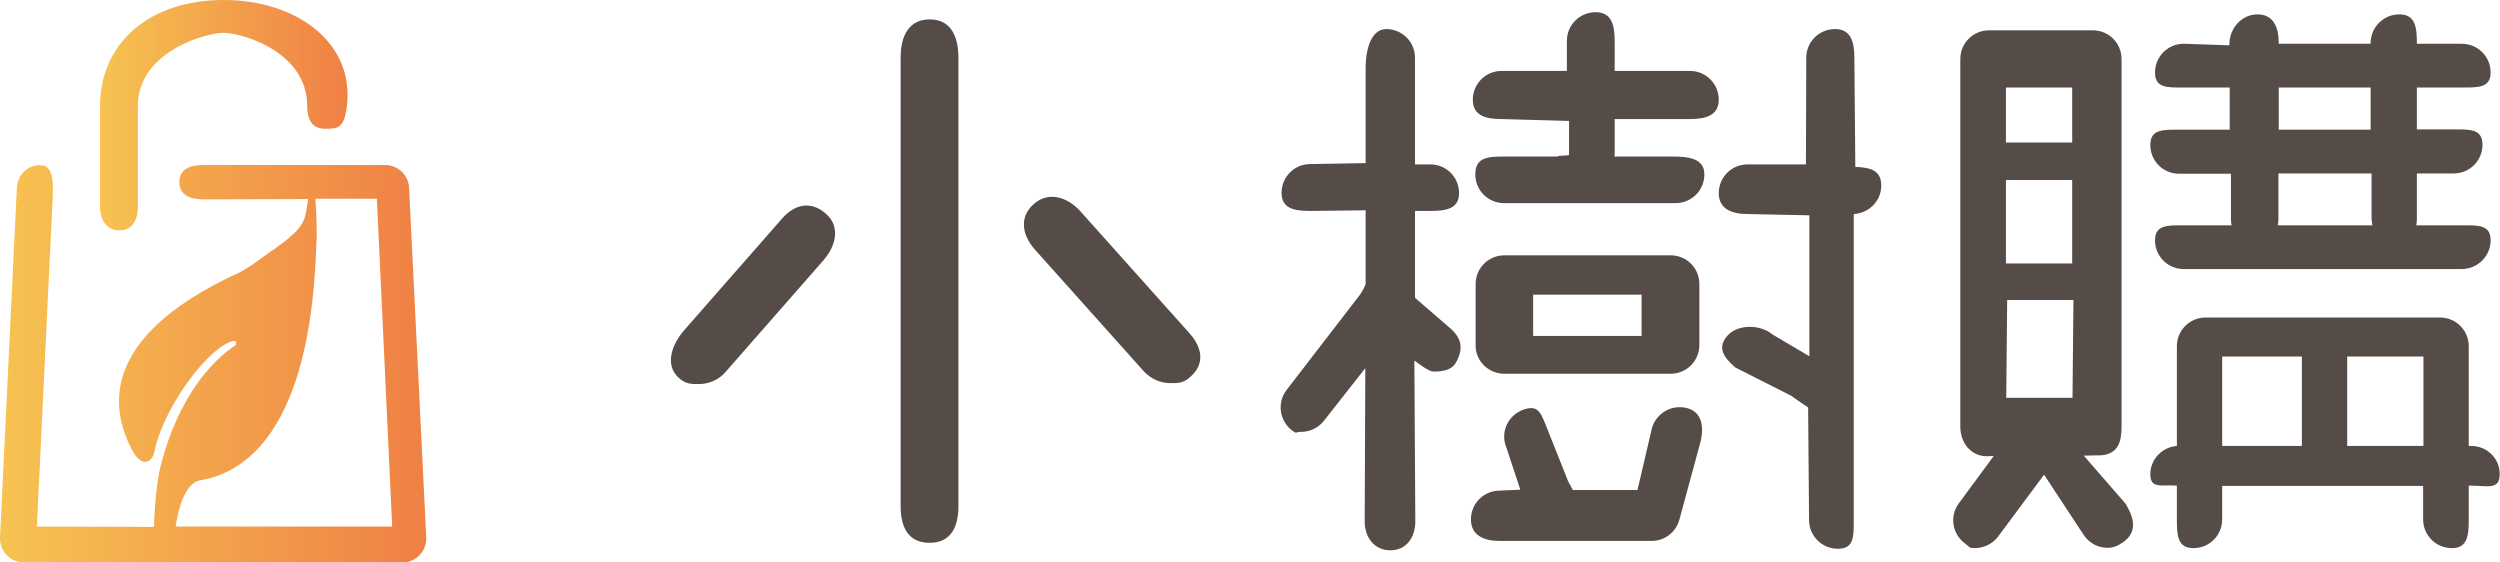 <?xml version="1.0" encoding="utf-8"?>
<!-- Generator: Adobe Illustrator 24.2.3, SVG Export Plug-In . SVG Version: 6.00 Build 0)  -->
<svg version="1.1" id="圖層_1" xmlns="http://www.w3.org/2000/svg" xmlns:xlink="http://www.w3.org/1999/xlink" x="0px" y="0px"
	 viewBox="0 0 80 18" style="enable-background:new 0 0 80 18;" xml:space="preserve">
<style type="text/css">
	.st0{fill:#554C48;}
	.st1{fill:url(#SVGID_1_);}
	.st2{fill:url(#SVGID_2_);}
</style>
<g>
	<g>
		<path class="st0" d="M29.75,0.62c-0.68,0-0.93,0.55-0.93,1.22v14.35c0,0.68,0.24,1.18,0.93,1.18c0.68,0,0.92-0.51,0.92-1.18V1.85
			C30.67,1.17,30.43,0.62,29.75,0.62z"/>
		<path class="st0" d="M25.03,6.99l-3.13,3.57c-0.41,0.47-0.64,1.13-0.17,1.54c0.22,0.19,0.37,0.19,0.63,0.19
			c0.32,0,0.64-0.13,0.86-0.39l3.13-3.57c0.41-0.47,0.55-1.09,0.07-1.5C25.96,6.43,25.44,6.52,25.03,6.99z"/>
		<path class="st0" d="M34.58,6.77c-0.42-0.47-1.03-0.66-1.5-0.24c-0.47,0.41-0.38,0.99,0.04,1.46l3.48,3.89
			c0.23,0.25,0.54,0.38,0.85,0.38c0.27,0,0.42,0,0.64-0.2c0.47-0.41,0.39-0.93-0.03-1.4L34.58,6.77z"/>
	</g>
	<g>
		<path class="st0" d="M45.77,6.75c0.51,0,0.92-0.07,0.92-0.57c0-0.51-0.41-0.92-0.92-0.92h-0.49V1.85c0-0.51-0.41-0.92-0.92-0.92
			c-0.51,0-0.66,0.72-0.66,1.22v3.07l-1.77,0.03c-0.51,0-0.92,0.41-0.92,0.92c0,0.51,0.41,0.58,0.92,0.58l1.77-0.02v2.36
			c-0.02,0.08-0.13,0.27-0.18,0.34l-2.35,3.05c-0.31,0.4-0.23,0.98,0.17,1.29c0.17,0.13,0.09,0.05,0.29,0.05
			c0.28,0,0.55-0.12,0.74-0.36l1.32-1.68l-0.02,4.91c0,0.51,0.31,0.92,0.82,0.92c0.51,0,0.8-0.41,0.8-0.92l-0.03-5.15
			c0.15,0.1,0.45,0.35,0.62,0.35c0.26,0,0.56-0.04,0.7-0.27c0.27-0.47,0.19-0.81-0.2-1.14l-1.1-0.95V6.75H45.77z"/>
		<path class="st0" d="M59.37,5.34l-0.03-3.49c0-0.51-0.11-0.92-0.62-0.92c-0.51,0-0.92,0.41-0.92,0.92l-0.01,3.41h-1.86
			C55.41,5.26,55,5.67,55,6.18s0.42,0.67,0.93,0.67l1.97,0.04v4.51l-1.17-0.69c-0.39-0.33-1.11-0.35-1.45,0.03
			c-0.34,0.38-0.13,0.69,0.25,1.02l1.8,0.91c0.04,0.04,0.49,0.34,0.53,0.37l0.03,3.6c0,0.51,0.41,0.92,0.92,0.92
			c0.51,0,0.51-0.37,0.51-0.88V6.85c0.49-0.03,0.88-0.42,0.88-0.91S59.86,5.36,59.37,5.34z"/>
		<path class="st0" d="M54.08,2.27h-2.41V1.31c0-0.51-0.1-0.92-0.61-0.92c-0.51,0-0.92,0.41-0.92,0.92v0.96h-2.09
			c-0.51,0-0.92,0.41-0.92,0.92c0,0.51,0.41,0.62,0.92,0.62l2.16,0.06v1.08c0,0.04-0.38,0.02-0.37,0.06h-1.79
			c-0.51,0-0.84,0.07-0.84,0.57c0,0.51,0.41,0.92,0.92,0.92h5.49c0.51,0,0.92-0.41,0.92-0.92c0-0.51-0.5-0.57-1.01-0.57h-1.87
			c0.01-0.04,0.01-0.08,0.01-0.13V3.81h2.41c0.51,0,0.92-0.12,0.92-0.62C55,2.68,54.59,2.27,54.08,2.27z"/>
		<path class="st0" d="M53.99,13.06c-0.49-0.13-1,0.16-1.13,0.65l-0.46,1.97h-2.07c0-0.01-0.15-0.27-0.15-0.28l-0.7-1.76
			c-0.19-0.47-0.28-0.7-0.76-0.52c-0.48,0.19-0.71,0.72-0.52,1.19l0.45,1.36l-0.66,0.03c-0.51,0-0.92,0.41-0.92,0.92
			s0.41,0.69,0.92,0.69h4.86c0.42,0,0.78-0.28,0.89-0.68l0.66-2.43C54.54,13.69,54.48,13.19,53.99,13.06z"/>
		<path class="st0" d="M48.14,11.96h5.32c0.51,0,0.92-0.41,0.92-0.92V9.09c0-0.51-0.41-0.92-0.92-0.92h-5.32
			c-0.51,0-0.92,0.41-0.92,0.92v1.95C47.21,11.55,47.63,11.96,48.14,11.96z M49.06,9.43h3.47v1.32h-3.47V9.43z"/>
	</g>
	<g>
		<path class="st0" d="M69.73,4.15c-0.51,0-0.92-0.02-0.92,0.49c0,0.51,0.41,0.92,0.92,0.92h1.66v1.45c0,0.07,0.01,0.14,0.02,0.2
			h-1.53c-0.51,0-0.92-0.02-0.92,0.48c0,0.51,0.41,0.92,0.92,0.92h8.89c0.51,0,0.93-0.41,0.93-0.92c0-0.51-0.41-0.48-0.93-0.48
			h-1.45c0.01-0.06,0.02-0.13,0.02-0.2V5.55h1.18c0.51,0,0.92-0.41,0.92-0.92c0-0.51-0.41-0.49-0.92-0.49h-1.18V2.8h1.43
			c0.51,0,0.93,0.02,0.93-0.48c0-0.51-0.41-0.92-0.93-0.92h-1.43V1.38c0-0.51-0.05-0.92-0.56-0.92s-0.92,0.41-0.92,0.92V1.4h-2.94
			V1.38c0-0.51-0.17-0.92-0.68-0.92c-0.51,0-0.9,0.45-0.9,0.96v0.03L69.88,1.4c-0.51,0-0.92,0.41-0.92,0.92
			c0,0.51,0.41,0.48,0.92,0.48h1.47v1.35H69.73z M75.92,7.21h-3.03c0.01-0.06,0.02-0.13,0.02-0.2V5.55h2.98v1.45
			C75.9,7.07,75.9,7.14,75.92,7.21z M72.92,2.8h2.94v1.35h-2.94V2.8z"/>
		<path class="st0" d="M79.08,14.27H79v-3.19c0-0.51-0.41-0.92-0.92-0.92h-7.5c-0.51,0-0.92,0.41-0.92,0.92v3.19
			c-0.48,0.04-0.85,0.43-0.85,0.91c0,0.48,0.38,0.32,0.85,0.36v1.08c0,0.51,0.02,0.92,0.53,0.92c0.51,0,0.92-0.41,0.92-0.92v-1.07
			h6.43v1.07c0,0.51,0.41,0.92,0.92,0.92S79,17.12,79,16.61v-1.07h0.07c0.51,0,0.92,0.15,0.92-0.36
			C80,14.68,79.59,14.27,79.08,14.27z M71.11,11.41h2.55v2.86h-2.55V11.41z M75.11,14.27v-2.86h2.44v2.86H75.11z"/>
		<path class="st0" d="M66.68,14.58l0.56-0.01c0.53-0.05,0.65-0.41,0.65-0.92V1.89c0-0.51-0.41-0.92-0.92-0.92h-3.32
			c-0.51,0-0.92,0.41-0.92,0.92v11.76c0,0.51,0.33,0.95,0.85,0.95l0.22-0.01l-1.12,1.52c-0.3,0.41-0.21,0.98,0.2,1.28
			c0.16,0.12,0.12,0.15,0.31,0.15c0.28,0,0.57-0.13,0.75-0.37l1.47-1.98l1.27,1.93c0.18,0.27,0.47,0.41,0.77,0.41
			c0.17,0,0.34-0.07,0.49-0.18c0.45-0.32,0.37-0.74,0.08-1.23L66.68,14.58z M66.31,8.43h-2.12V5.76h2.12V8.43z M64.23,9.6h2.12
			l-0.03,3.13h-2.12L64.23,9.6z M66.31,2.8v1.76h-2.12V2.8H66.31z"/>
	</g>
	<g>
		<linearGradient id="SVGID_1_" gradientUnits="userSpaceOnUse" x1="2.728484e-12" y1="11.636" x2="13.638" y2="11.636">
			<stop  offset="0" style="stop-color:#F7C352"/>
			<stop  offset="1" style="stop-color:#EF8045"/>
		</linearGradient>
		<path class="st1" d="M13.09,6c-0.02-0.4-0.36-0.72-0.77-0.72h-5.8c-0.42,0-0.78,0.12-0.78,0.54c0,0.42,0.34,0.56,0.77,0.56
			l3.35-0.01c-0.04,0.21-0.06,0.59-0.2,0.79C9.63,7.21,9.59,7.27,9.54,7.33C9.49,7.38,9.44,7.44,9.38,7.5
			C9.37,7.5,9.37,7.51,9.36,7.51c-0.05,0.05-0.11,0.1-0.17,0.15c-0.03,0.03-0.06,0.05-0.1,0.08C9.05,7.77,9.01,7.8,8.97,7.83
			C8.91,7.88,8.84,7.92,8.78,7.97C8.35,8.25,7.93,8.63,7.4,8.84c-1.33,0.65-4.8,2.48-3.16,5.59c0.31,0.54,0.62,0.38,0.7,0.03
			c0.24-1.27,1.54-3.13,2.38-3.5c0.27-0.14,0.27,0.05,0.2,0.1c-0.76,0.5-1.81,1.66-2.37,3.81c-0.14,0.53-0.21,1.44-0.22,1.99
			l-3.75-0.01l0.5-10.41c0.02-0.42,0.07-1.13-0.35-1.15C0.92,5.25,0.56,5.58,0.54,6L0,17.2c-0.01,0.21,0.07,0.41,0.21,0.56
			S0.56,18,0.77,18h12.11c0.21,0,0.41-0.09,0.55-0.24c0.14-0.15,0.22-0.35,0.21-0.56L13.09,6z M5.62,16.85
			c0.07-0.47,0.26-1.33,0.74-1.47c0.1-0.02,0.2-0.04,0.3-0.06c3.13-0.82,3.39-5.72,3.46-7.39c0-0.04,0-0.08,0-0.12
			c0-0.03,0.01-0.05,0.01-0.08c0.02-0.42-0.02-1.17-0.04-1.37h1.97l0.49,10.49H5.62z"/>
		<linearGradient id="SVGID_2_" gradientUnits="userSpaceOnUse" x1="3.201" y1="3.683" x2="11.121" y2="3.683">
			<stop  offset="0" style="stop-color:#F7C352"/>
			<stop  offset="1" style="stop-color:#EF8045"/>
		</linearGradient>
		<path class="st2" d="M3.82,7.37c0.42,0,0.59-0.34,0.59-0.76V3.4c0-1.75,2.18-2.35,2.74-2.35c0.57,0,2.68,0.59,2.68,2.34
			c0,0.42,0.14,0.73,0.57,0.73c0.42,0,0.61-0.01,0.7-0.72C11.35,1.38,9.51,0,7.15,0C4.79,0,3.2,1.37,3.2,3.4v3.2
			C3.2,7.03,3.4,7.37,3.82,7.37z"/>
	</g>
</g>
</svg>
